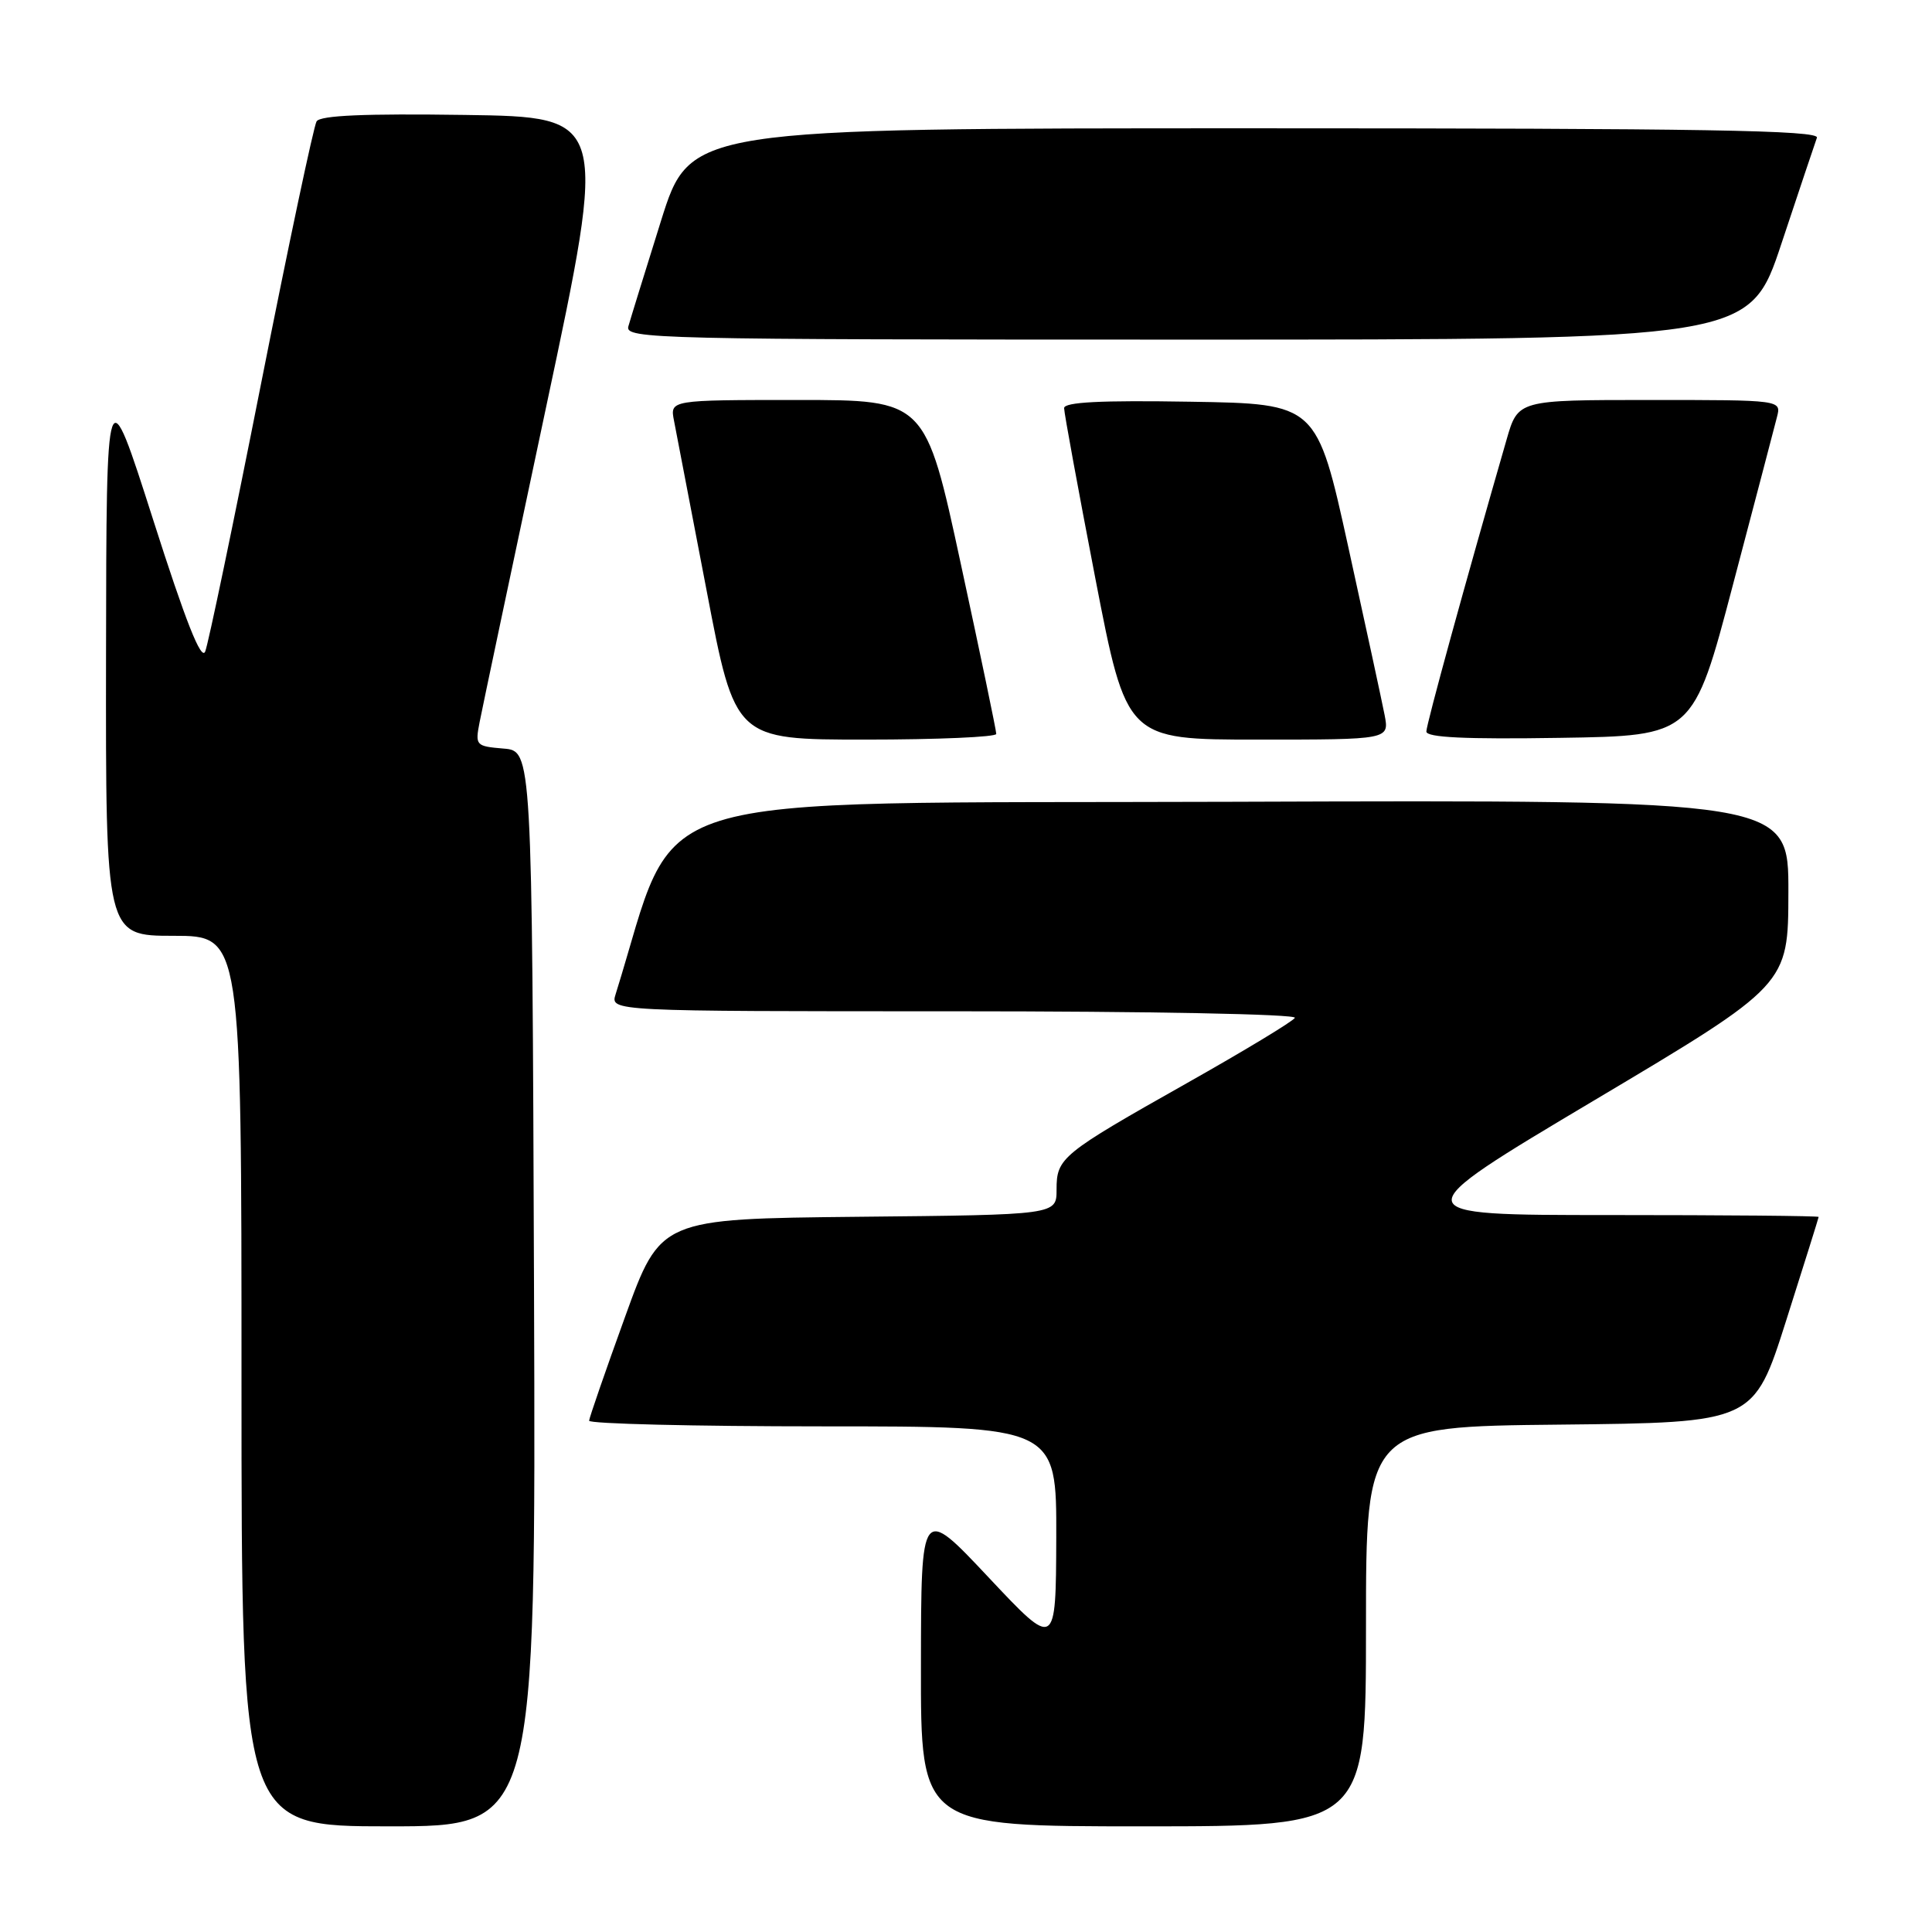 <?xml version="1.0" encoding="UTF-8" standalone="no"?>
<!DOCTYPE svg PUBLIC "-//W3C//DTD SVG 1.1//EN" "http://www.w3.org/Graphics/SVG/1.1/DTD/svg11.dtd" >
<svg xmlns="http://www.w3.org/2000/svg" xmlns:xlink="http://www.w3.org/1999/xlink" version="1.1" viewBox="0 0 256 256">
 <g >
 <path fill="currentColor"
d=" M 70.76 170.75 C 70.50 99.50 70.50 99.50 66.72 99.19 C 63.04 98.88 62.95 98.78 63.55 95.69 C 63.89 93.93 67.85 75.18 72.35 54.00 C 80.54 15.50 80.54 15.50 61.60 15.23 C 48.35 15.04 42.44 15.29 41.95 16.08 C 41.57 16.70 38.25 32.35 34.59 50.85 C 30.93 69.36 27.60 85.32 27.19 86.33 C 26.67 87.60 24.58 82.31 20.28 68.83 C 14.10 49.50 14.10 49.50 14.05 86.75 C 14.00 124.00 14.00 124.00 23.00 124.00 C 32.00 124.00 32.00 124.00 32.00 183.00 C 32.00 242.00 32.00 242.00 51.51 242.00 C 71.01 242.00 71.01 242.00 70.76 170.75 Z  M 181.00 215.52 C 181.00 189.03 181.00 189.03 206.69 188.77 C 232.38 188.50 232.38 188.50 236.67 175.00 C 239.03 167.57 240.97 161.39 240.98 161.25 C 240.99 161.11 228.56 161.00 213.35 161.00 C 185.71 161.00 185.71 161.00 211.33 145.75 C 236.95 130.50 236.95 130.50 236.97 118.24 C 237.00 105.99 237.00 105.99 163.29 106.24 C 82.61 106.52 90.20 104.16 81.57 131.75 C 80.87 134.00 80.87 134.00 126.49 134.00 C 152.28 134.00 171.88 134.38 171.58 134.87 C 171.28 135.36 164.84 139.25 157.27 143.52 C 140.58 152.94 140.00 153.42 140.00 157.64 C 140.00 160.97 140.00 160.97 113.76 161.23 C 87.52 161.50 87.52 161.50 82.82 174.50 C 80.23 181.65 78.09 187.84 78.06 188.25 C 78.03 188.66 91.95 189.00 109.00 189.00 C 140.00 189.00 140.00 189.00 139.96 203.75 C 139.91 218.50 139.91 218.50 130.98 209.00 C 122.05 199.50 122.05 199.50 122.03 220.75 C 122.00 242.00 122.00 242.00 151.50 242.00 C 181.00 242.00 181.00 242.00 181.00 215.52 Z  M 132.01 97.25 C 132.02 96.84 129.91 86.71 127.32 74.75 C 122.63 53.00 122.63 53.00 105.70 53.00 C 88.77 53.00 88.77 53.00 89.31 55.75 C 89.61 57.26 91.55 67.39 93.63 78.25 C 97.40 98.00 97.40 98.00 114.70 98.00 C 124.21 98.00 132.00 97.66 132.01 97.25 Z  M 183.47 94.75 C 183.12 92.96 180.96 82.95 178.66 72.50 C 174.48 53.50 174.48 53.50 157.74 53.23 C 145.84 53.03 141.00 53.28 141.00 54.08 C 141.00 54.70 142.86 64.83 145.13 76.60 C 149.27 98.00 149.27 98.00 166.68 98.00 C 184.09 98.00 184.09 98.00 183.47 94.75 Z  M 229.62 77.50 C 232.52 66.50 235.15 56.49 235.46 55.25 C 236.04 53.00 236.04 53.00 218.59 53.00 C 201.14 53.00 201.14 53.00 199.63 58.25 C 194.16 77.20 189.00 95.98 189.00 96.93 C 189.00 97.72 194.14 97.97 206.68 97.77 C 224.36 97.50 224.36 97.50 229.62 77.50 Z  M 236.06 32.25 C 238.39 25.24 240.50 18.94 240.75 18.25 C 241.12 17.26 225.82 17.00 166.33 17.00 C 91.44 17.00 91.44 17.00 87.59 29.25 C 85.48 35.99 83.53 42.29 83.26 43.25 C 82.79 44.91 86.80 45.00 157.30 45.00 C 231.83 45.00 231.83 45.00 236.06 32.25 Z "/>
</g>
</svg>